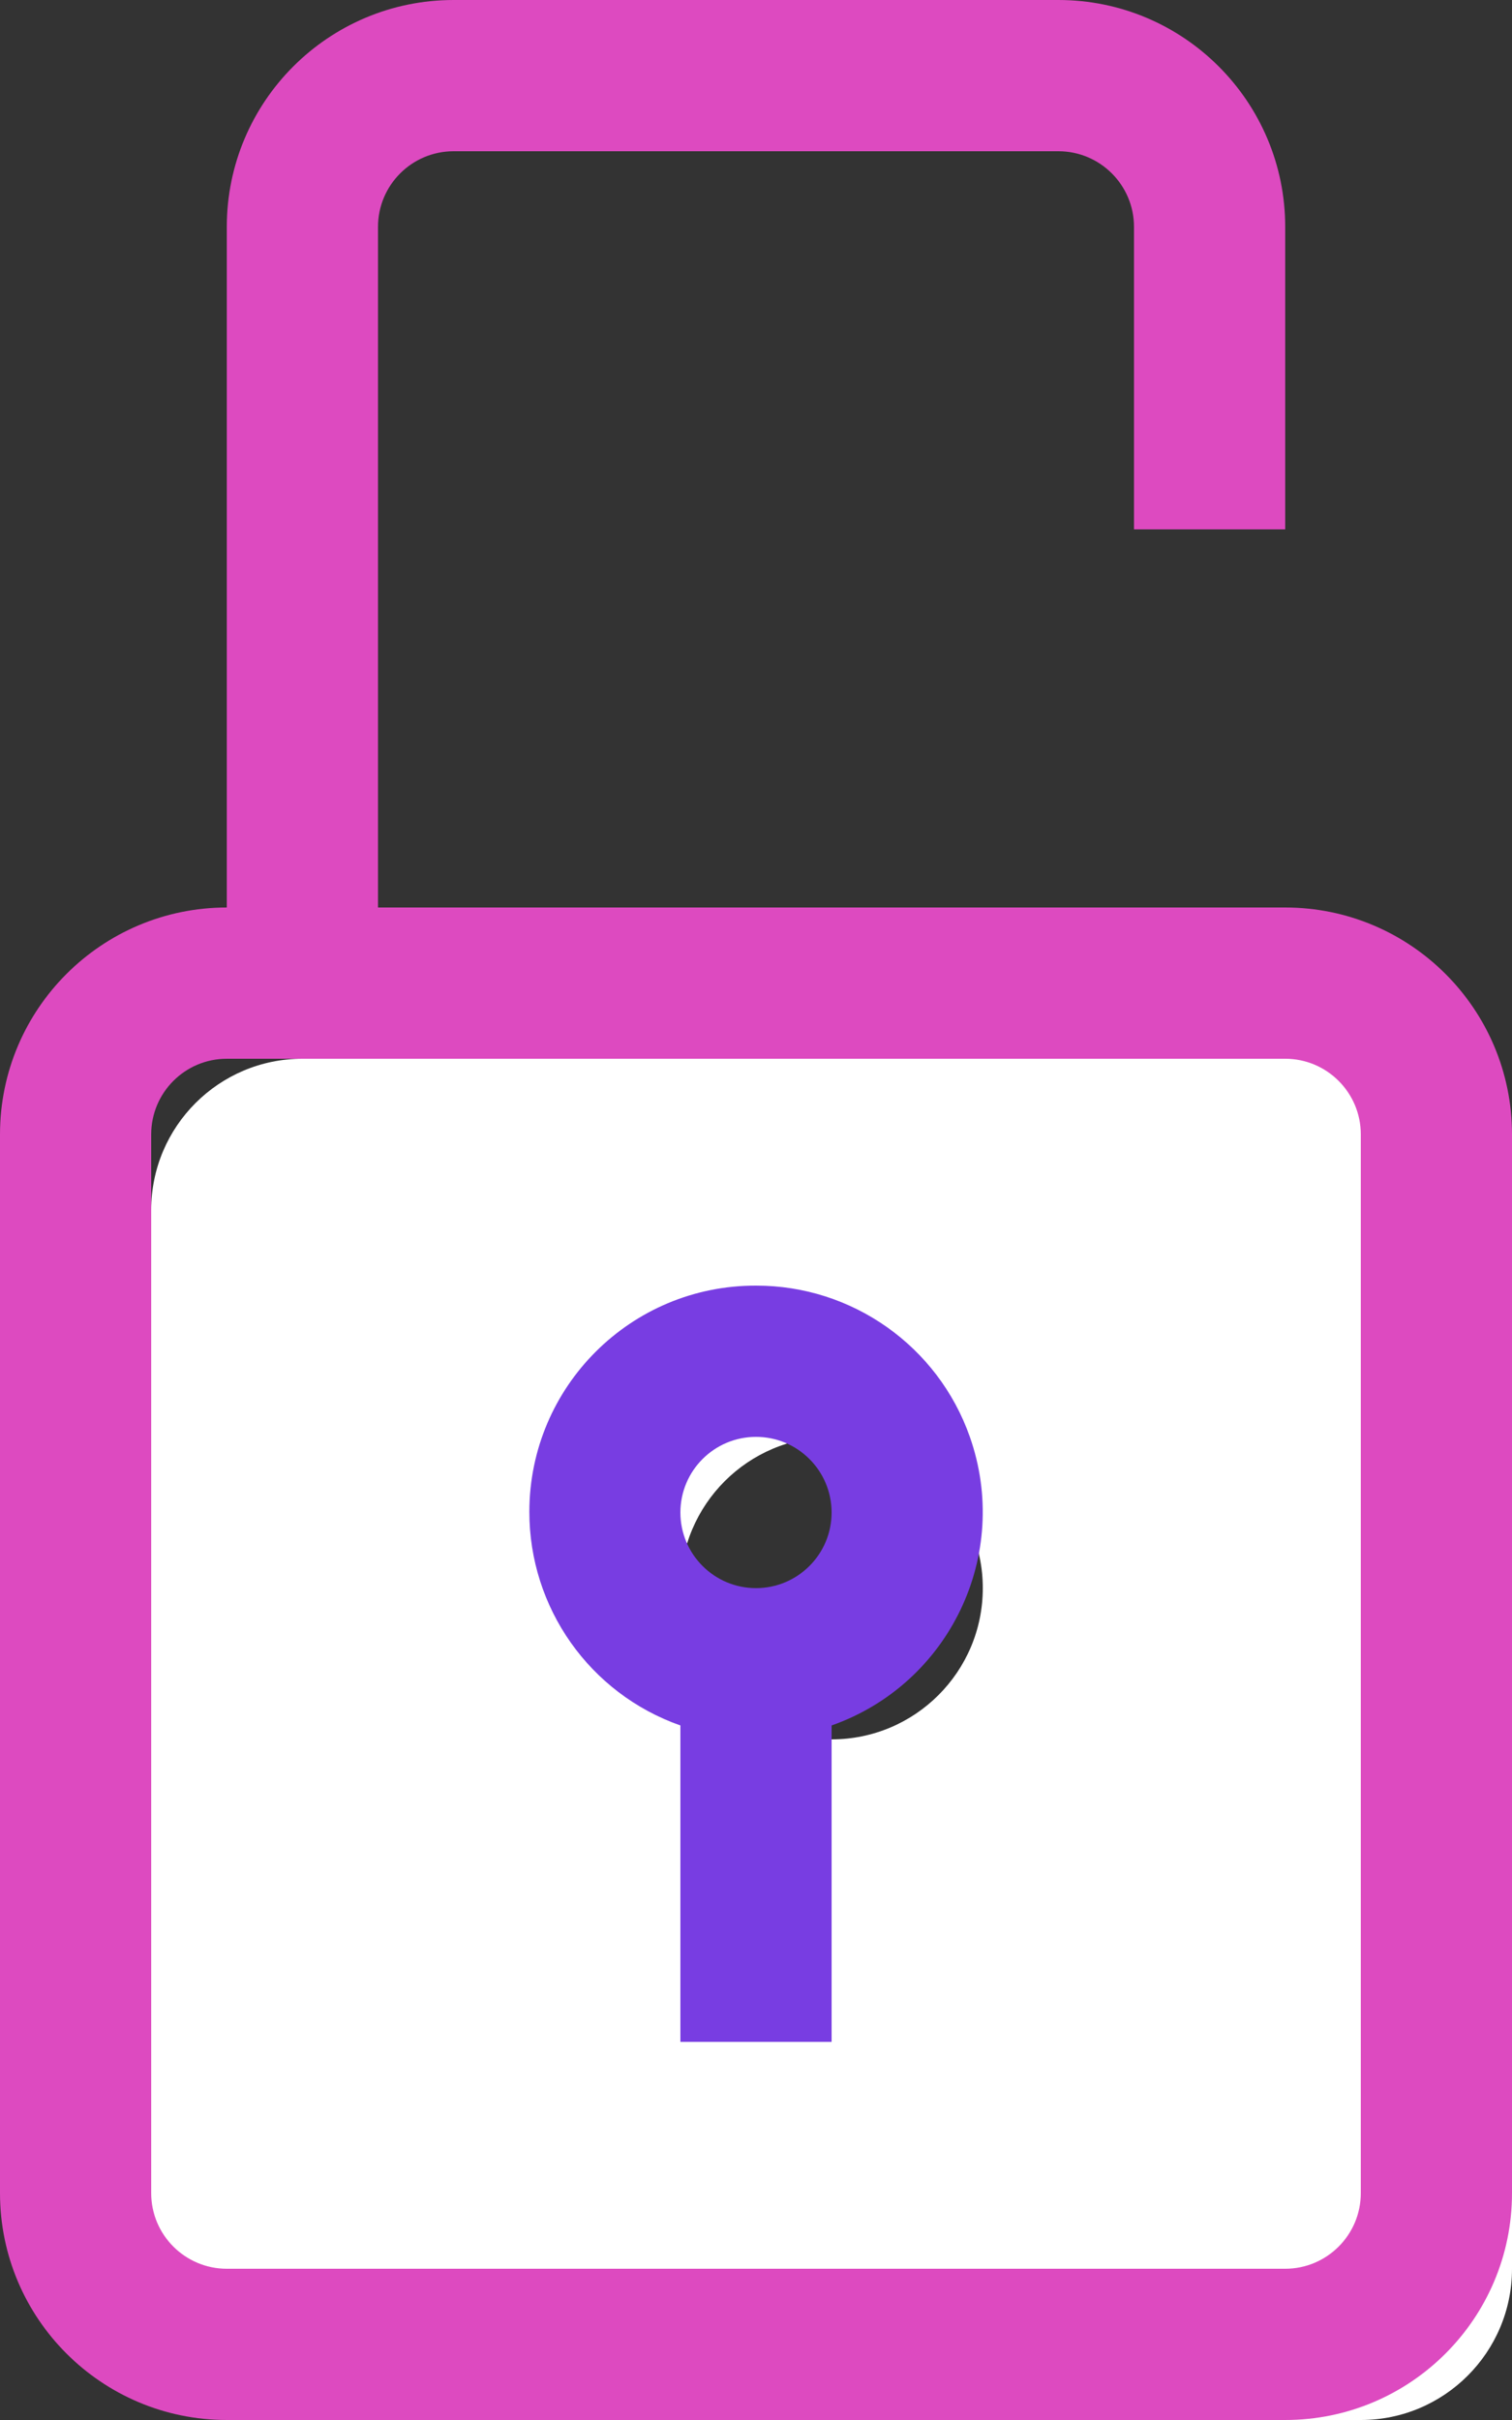 <svg xmlns="http://www.w3.org/2000/svg" width="10" height="16" viewBox="0 0 10 16">
  <rect x="0" y="0" width="10" height="16" fill="#333333" stroke="none"/>
  <g fill="none" fill-rule="evenodd">
    <path fill="#FFF" fill-rule="nonzero" d="M9,7 L2,7 C1.448,7 1,7.448 1,8 L1,15 C1,15.552 1.448,16 2,16 L9,16 C9.552,16 10,15.552 10,15 L10,8 C10,7.448 9.552,7 9,7 Z M5.5,11.5 C4.948,11.5 4.5,11.052 4.5,10.5 C4.5,9.948 4.948,9.5 5.5,9.5 C6.052,9.5 6.5,9.948 6.5,10.5 C6.5,11.052 6.052,11.5 5.5,11.5 Z"/>
    <g fill-rule="nonzero">
      <path fill="#DD4AC0" d="M8.5,6 L2.5,6 L2.5,1.5 C2.5,1.224 2.724,1 3,1 L7,1 C7.276,1 7.5,1.224 7.5,1.5 L7.5,3.5 L8.5,3.5 L8.5,1.5 C8.5,0.672 7.828,0 7,0 L3,0 C2.172,0 1.5,0.672 1.5,1.5 L1.5,6 C0.672,6 0,6.672 0,7.5 L0,14.5 C0,15.328 0.672,16 1.5,16 L8.5,16 C9.328,16 10,15.328 10,14.5 L10,7.5 C10,6.672 9.328,6 8.5,6 Z M9,14.5 C9,14.776 8.776,15 8.5,15 L1.5,15 C1.224,15 1,14.776 1,14.5 L1,7.5 C1,7.224 1.224,7 1.5,7 L8.5,7 C8.776,7 9,7.224 9,7.5 L9,14.5 Z"/>
      <path fill="#783DE2" d="M5,8.5 C4.173,8.498 3.502,9.167 3.501,9.994 C3.5,10.63 3.9,11.197 4.5,11.408 L4.5,13.5 L5.5,13.5 L5.5,11.408 C6.28,11.133 6.689,10.279 6.414,9.499 C6.203,8.9 5.636,8.499 5,8.5 Z M5,10.5 C4.724,10.5 4.5,10.276 4.5,10 C4.5,9.724 4.724,9.5 5,9.5 C5.276,9.5 5.5,9.724 5.5,10 C5.5,10.276 5.276,10.5 5,10.5 Z"/>
    </g>
  </g>
</svg>
